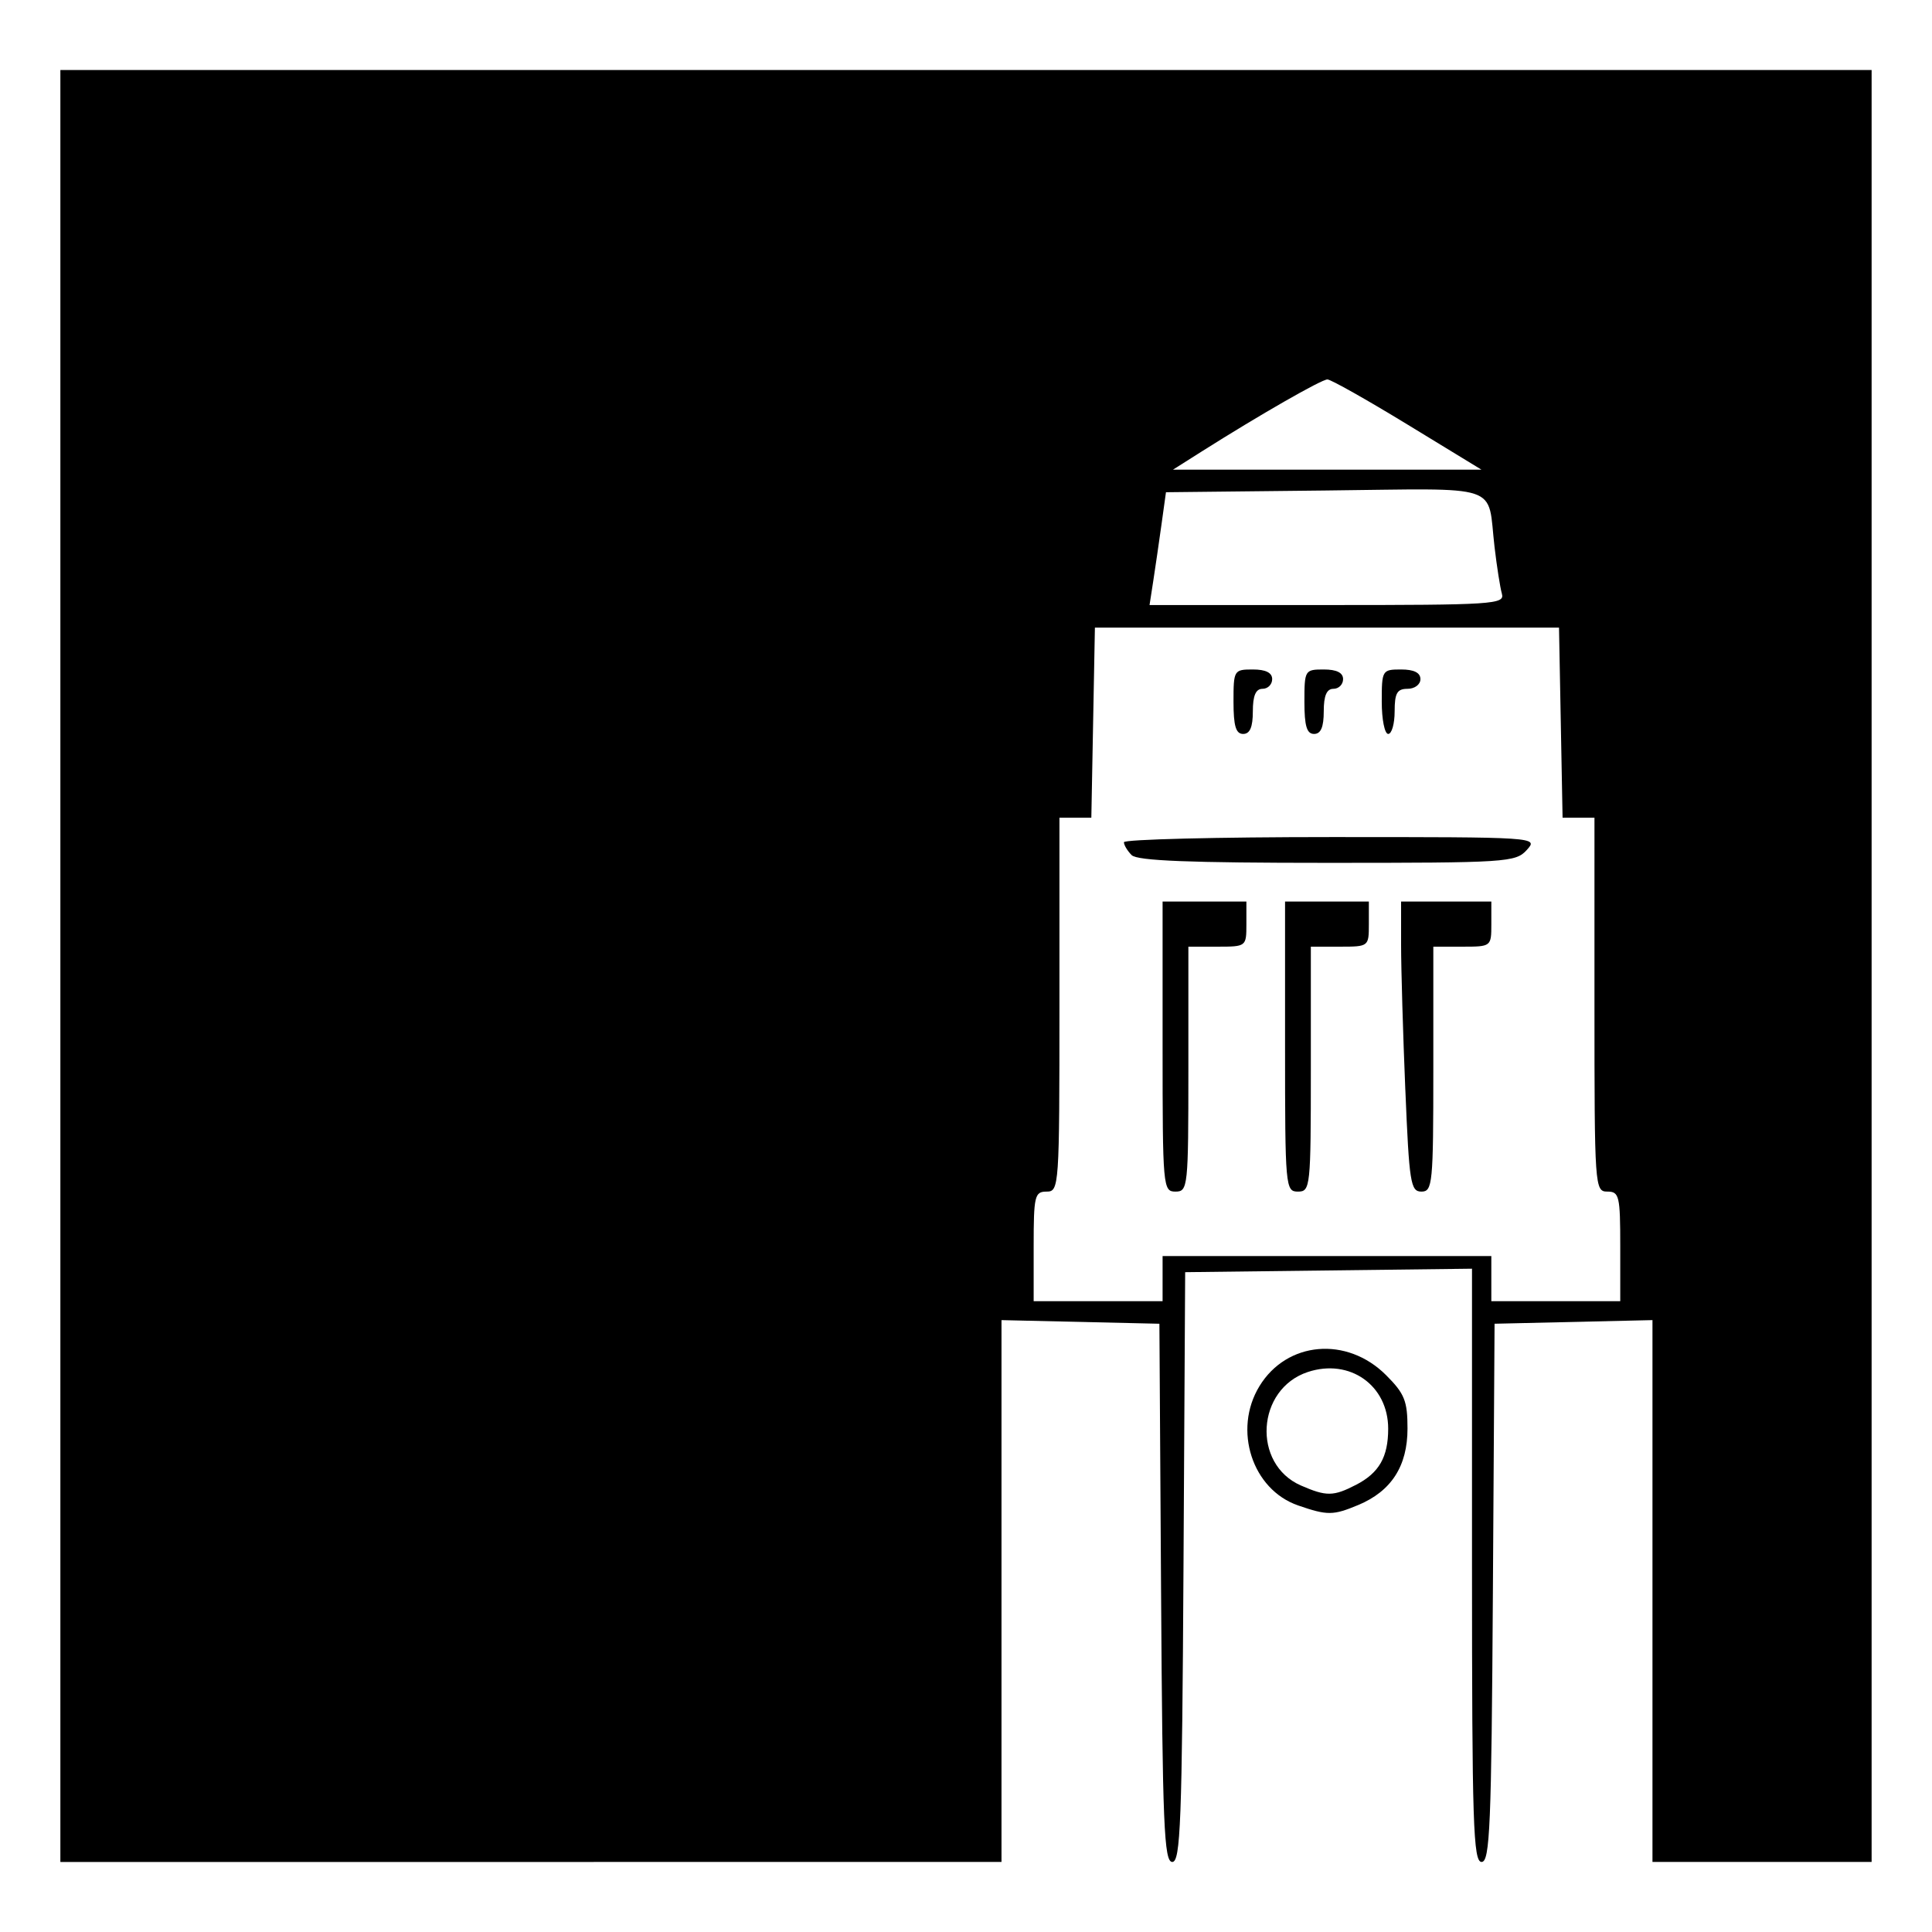 <?xml version="1.0" encoding="UTF-8" standalone="no"?>
<!-- Created with Inkscape (http://www.inkscape.org/) -->

<svg
   width="512"
   height="512"
   viewBox="0 0 135.467 135.467"
   version="1.1"
   id="svg1373"
   inkscape:version="1.1.1 (3bf5ae0d25, 2021-09-20)"
   sodipodi:docname="leeds.svg"
   xmlns:inkscape="http://www.inkscape.org/namespaces/inkscape"
   xmlns:sodipodi="http://sodipodi.sourceforge.net/DTD/sodipodi-0.dtd"
   xmlns="http://www.w3.org/2000/svg"
   xmlns:svg="http://www.w3.org/2000/svg">
  <sodipodi:namedview
     id="namedview1375"
     pagecolor="#505050"
     bordercolor="#eeeeee"
     borderopacity="1"
     inkscape:pageshadow="0"
     inkscape:pageopacity="0"
     inkscape:pagecheckerboard="0"
     inkscape:document-units="mm"
     showgrid="false"
     units="px"
     width="512px"
     inkscape:zoom="0.64052329"
     inkscape:cx="396.55076"
     inkscape:cy="435.58135"
     inkscape:window-width="1920"
     inkscape:window-height="1012"
     inkscape:window-x="-8"
     inkscape:window-y="-8"
     inkscape:window-maximized="1"
     inkscape:current-layer="layer1" />
  <defs
     id="defs1370" />
  <g
     inkscape:label="Layer 1"
     inkscape:groupmode="layer"
     id="layer1">
    <path
       style="fill:#000000;stroke-width:0.452"
       d="M 4.233,67.733 V 4.911 H 67.733 131.233 V 67.733 130.555 h -7.683 -7.683 V 111.559 92.563 l -5.536,0.127 -5.536,0.127 -0.118,18.869 c -0.102,16.357 -0.208,18.869 -0.791,18.869 -0.586,0 -0.673,-2.68 -0.673,-20.799 V 88.958 l -10.056,0.122 -10.056,0.122 -0.117,20.677 c -0.102,17.894 -0.208,20.677 -0.786,20.677 -0.577,0 -0.684,-2.57 -0.786,-18.869 l -0.118,-18.869 -5.536,-0.127 -5.536,-0.127 v 18.996 18.996 H 37.226 4.233 Z m 77.285,21.92 v -1.582 h 11.525 11.525 v 1.582 1.582 h 4.52 4.52 v -3.842 c 0,-3.54 -0.071,-3.842 -0.904,-3.842 -0.883,0 -0.904,-0.301 -0.904,-13.107 V 57.338 h -1.118 -1.118 l -0.125,-6.666 -0.125,-6.666 H 93.043 76.772 l -0.125,6.666 -0.125,6.666 h -1.118 -1.118 v 13.107 c 0,12.805 -0.021,13.107 -0.904,13.107 -0.833,0 -0.904,0.301 -0.904,3.842 v 3.842 h 4.52 4.52 z m 0,-16.27 v -10.169 h 2.938 2.938 v 1.582 c 0,1.573 -0.011,1.582 -2.034,1.582 h -2.034 v 8.587 c 0,8.286 -0.032,8.587 -0.904,8.587 -0.877,0 -0.904,-0.301 -0.904,-10.169 z m 8.587,0 v -10.169 h 2.938 2.938 v 1.582 c 0,1.573 -0.011,1.582 -2.034,1.582 h -2.034 v 8.587 c 0,8.286 -0.032,8.587 -0.904,8.587 -0.877,0 -0.904,-0.301 -0.904,-10.169 z m 8.433,3.051 c -0.162,-3.915 -0.296,-8.491 -0.297,-10.169 v -3.051 h 3.164 3.164 v 1.582 c 0,1.573 -0.011,1.582 -2.034,1.582 h -2.034 v 8.587 c 0,8.043 -0.053,8.587 -0.833,8.587 -0.762,0 -0.858,-0.61 -1.128,-7.118 z M 79.349,59.959 c -0.298,-0.298 -0.542,-0.705 -0.542,-0.904 0,-0.199 6.54,-0.362 14.533,-0.362 14.504,0 14.531,0.002 13.715,0.904 -0.782,0.865 -1.392,0.904 -13.99,0.904 -9.643,0 -13.318,-0.145 -13.715,-0.542 z m 7.141,-10.757 c 0,-2.21 0.03,-2.26 1.356,-2.26 0.904,0 1.356,0.226 1.356,0.678 0,0.373 -0.305,0.678 -0.678,0.678 -0.473,0 -0.678,0.477 -0.678,1.582 0,1.105 -0.204,1.582 -0.678,1.582 -0.512,0 -0.678,-0.552 -0.678,-2.26 z m 4.972,0 c 0,-2.21 0.03,-2.26 1.356,-2.26 0.904,0 1.356,0.226 1.356,0.678 0,0.373 -0.305,0.678 -0.678,0.678 -0.473,0 -0.678,0.477 -0.678,1.582 0,1.105 -0.204,1.582 -0.678,1.582 -0.512,0 -0.678,-0.552 -0.678,-2.26 z m 5.423,0 c 0,-2.21 0.03,-2.26 1.356,-2.26 0.904,0 1.356,0.226 1.356,0.678 0,0.377 -0.402,0.678 -0.904,0.678 -0.732,0 -0.904,0.301 -0.904,1.582 0,0.87 -0.203,1.582 -0.452,1.582 -0.248,0 -0.452,-1.017 -0.452,-2.26 z m 8.424,-7.57 c -0.123,-0.435 -0.355,-1.91 -0.515,-3.277 -0.53,-4.518 0.726,-4.099 -11.891,-3.962 l -11.148,0.121 -0.314,2.26 c -0.173,1.243 -0.432,3.022 -0.576,3.955 l -0.262,1.695 h 12.465 c 11.655,0 12.45,-0.051 12.241,-0.791 z M 98.692,29.769 c -2.851,-1.74 -5.379,-3.164 -5.616,-3.164 -0.421,0 -4.772,2.494 -8.822,5.056 l -2.009,1.271 h 10.816 10.816 z m -7.668,75.79 c -3.223,-1.11 -4.584,-5.299 -2.716,-8.363 1.924,-3.155 6.134,-3.522 8.882,-0.773 1.297,1.297 1.501,1.806 1.501,3.745 0,2.63 -1.134,4.39 -3.451,5.358 -1.767,0.738 -2.159,0.741 -4.217,0.033 z m 4.061,-1.448 c 1.614,-0.835 2.251,-1.947 2.251,-3.933 0,-3.043 -2.694,-4.947 -5.631,-3.978 -3.611,1.192 -3.93,6.46 -0.482,7.962 1.779,0.775 2.275,0.769 3.862,-0.052 z"
       id="path1389"
       sodipodi:nodetypes="cccccccccccccsscccsssccccccccccccccccssscccccccccccsssccccscccsscsssscccsscssscccccsscssccsssssssssssssssssssssssssssssccsscsssssscccssssssssssssss" />
  </g>
</svg>
